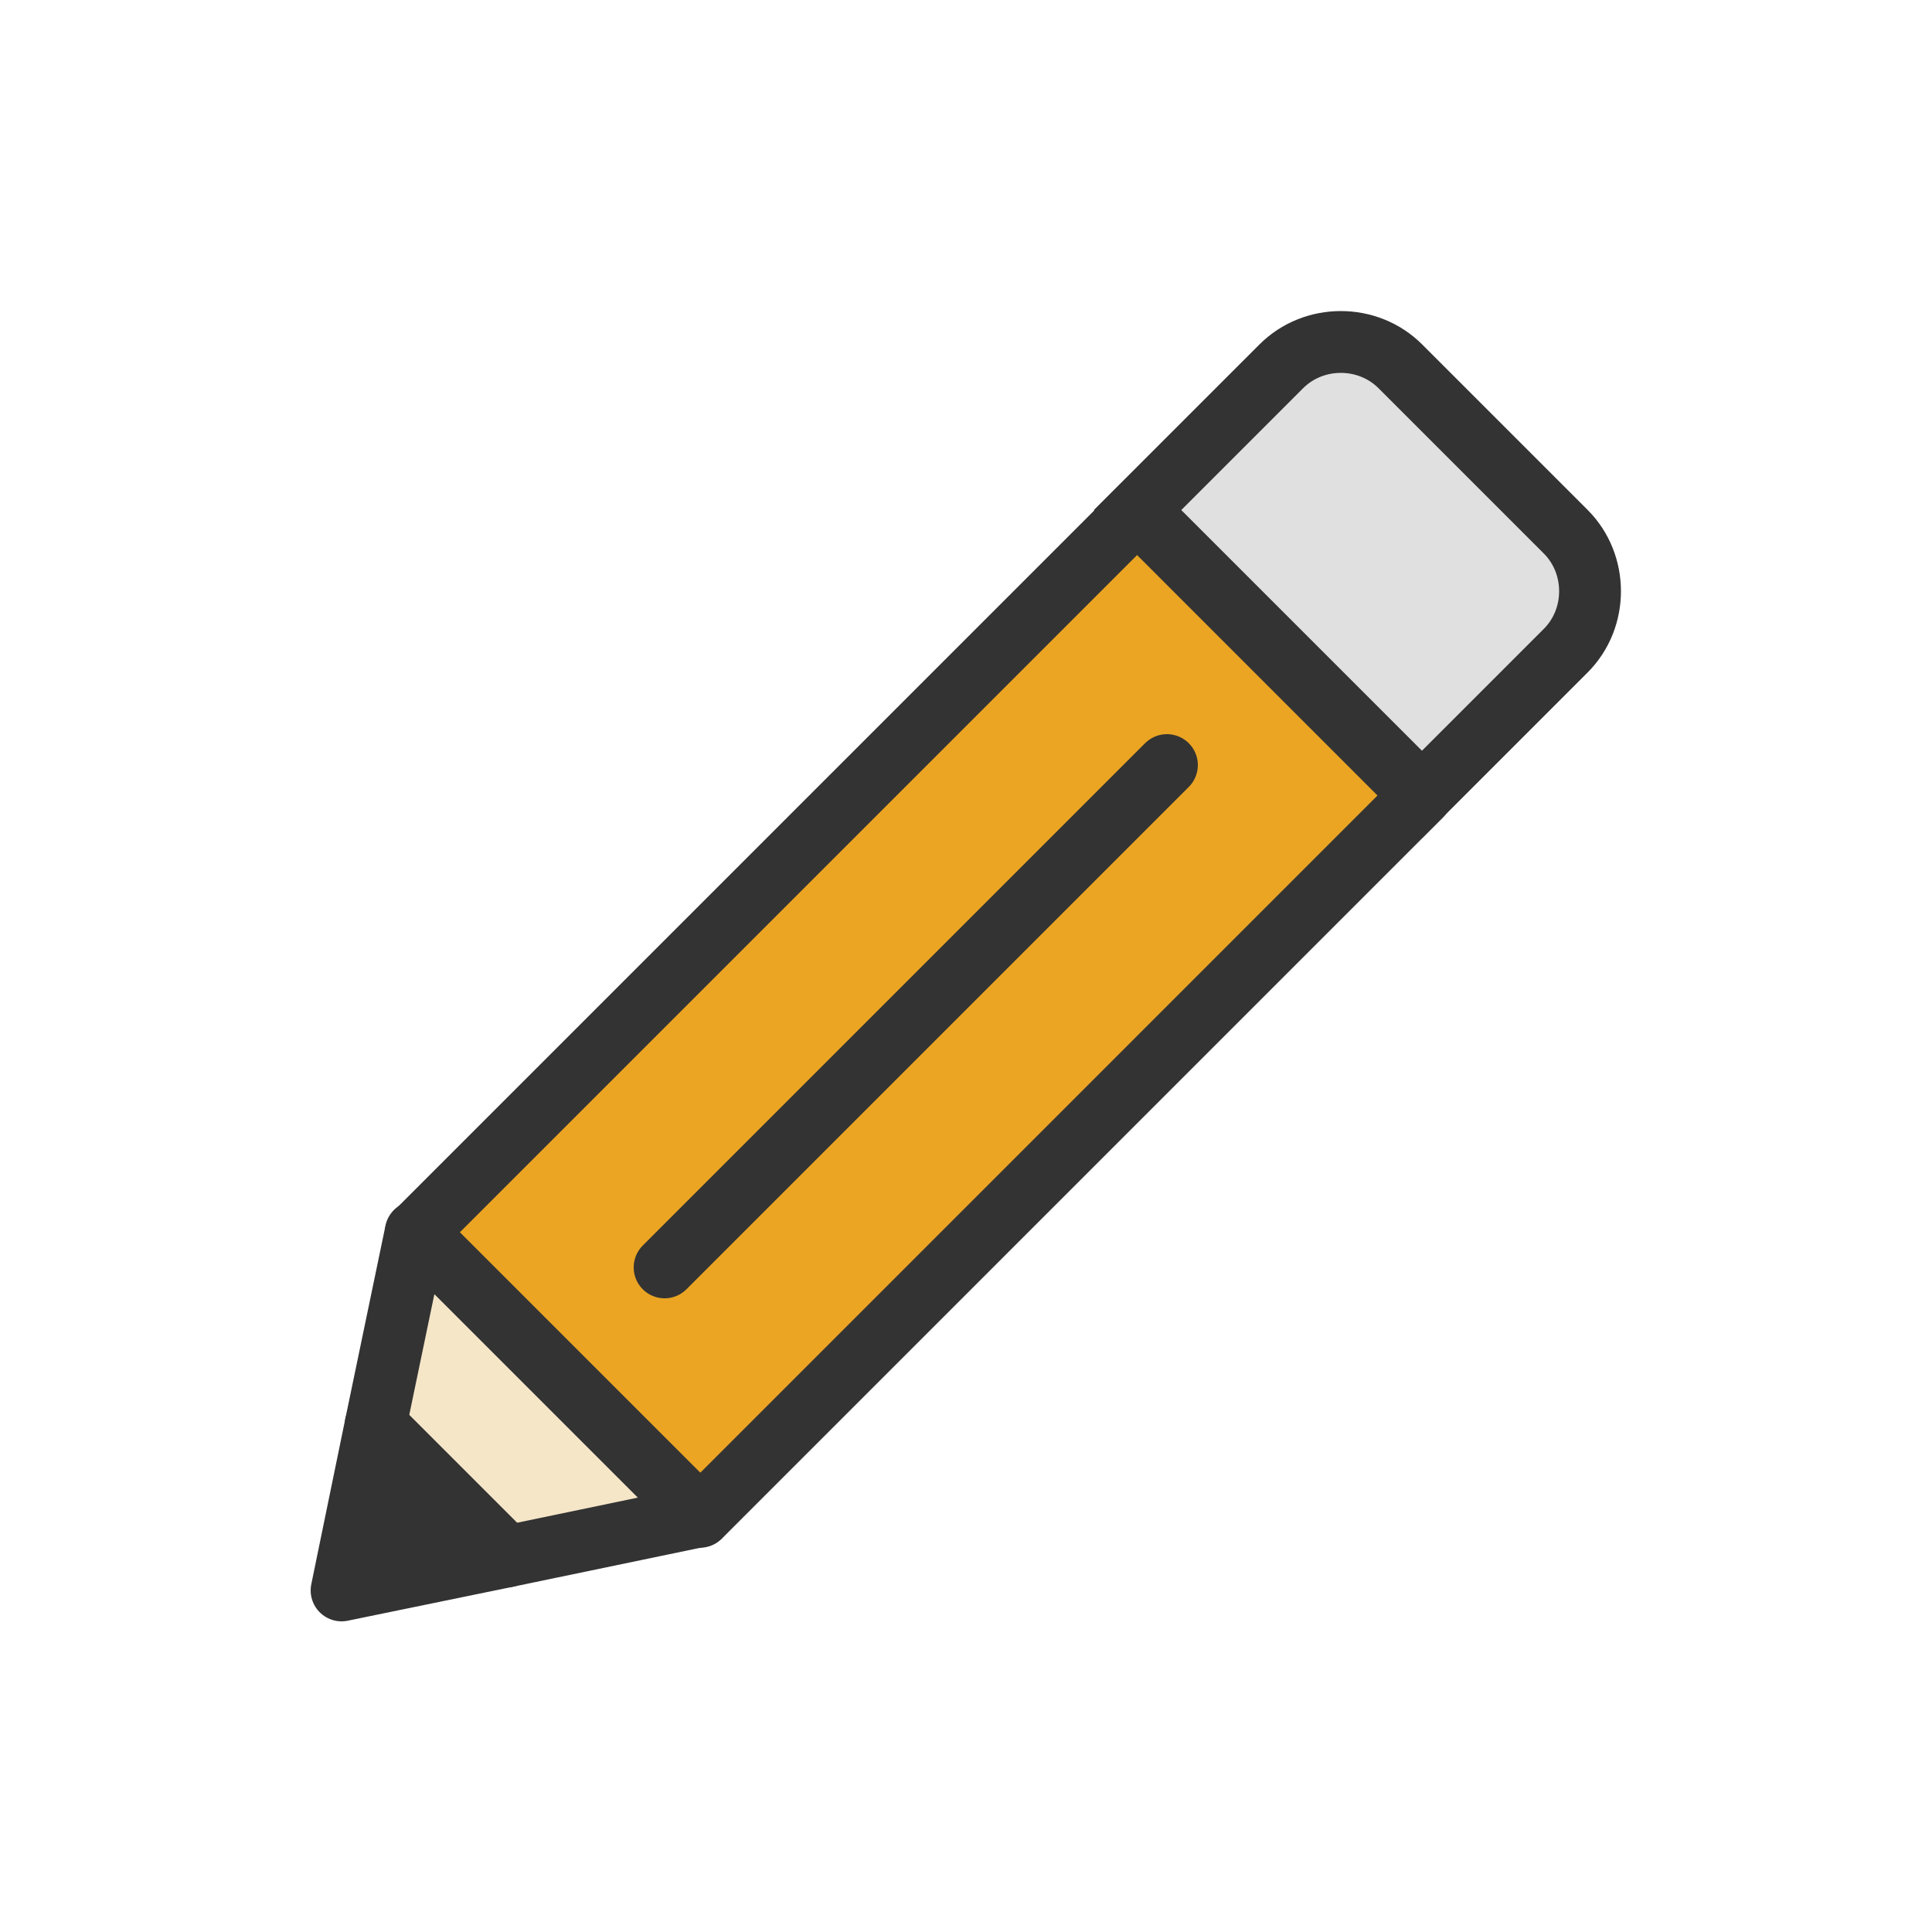 <?xml version="1.0" encoding="utf-8"?><svg xml:space="preserve" viewBox="0 0 100 100" y="0" x="0" xmlns="http://www.w3.org/2000/svg" id="圖層_1" version="1.1" width="47px" height="47px" xmlns:xlink="http://www.w3.org/1999/xlink" style="width:100%;height:100%;background-size:initial;background-repeat-y:initial;background-repeat-x:initial;background-position-y:initial;background-position-x:initial;background-origin:initial;background-color:initial;background-clip:initial;background-attachment:initial;animation-play-state:paused" ><g class="ldl-scale" style="transform-origin:50% 50%;transform:rotate(0deg) scale(0.8, 0.8);animation-play-state:paused" ><path d="M14.4 67.253l46.668-46.669L79.452 38.97 32.784 85.638z" stroke-linejoin="round" stroke-linecap="round" stroke-width="4" stroke="#333" fill="#eba523" style="stroke:rgb(51, 51, 51);fill:rgb(235, 165, 35);animation-play-state:paused" ></path>
<path stroke-linecap="round" stroke-width="4" stroke="#333" fill="#e0e0e0" d="M79.5 38.9l9.3-9.3c2.1-2.1 2.1-5.6 0-7.7L78.1 11.2c-2.1-2.1-5.6-2.1-7.7 0l-9.3 9.3 18.4 18.4z" style="stroke:rgb(51, 51, 51);fill:rgb(224, 224, 224);animation-play-state:paused" ></path>
<path d="M11.8 79.7l8.5 8.5 12.5-2.6-9.2-9.2-9.2-9.2z" stroke-linejoin="round" stroke-linecap="round" stroke-width="4" stroke="#333" fill="#f5e6c8" style="stroke:rgb(51, 51, 51);fill:rgb(245, 230, 200);animation-play-state:paused" ></path>
<path d="M9.6 90.4l10.7-2.2-8.5-8.5z" stroke-linejoin="round" stroke-linecap="round" stroke-width="4" stroke="#333" fill="#333" style="stroke:rgb(51, 51, 51);fill:rgb(51, 51, 51);animation-play-state:paused" ></path>
<path d="M30.5 69.5L63 37" stroke-linejoin="round" stroke-linecap="round" stroke-width="4" stroke="#333" fill="none" style="stroke:rgb(51, 51, 51);animation-play-state:paused" ></path>
</g><!-- generated by https://loading.io/ --></svg>